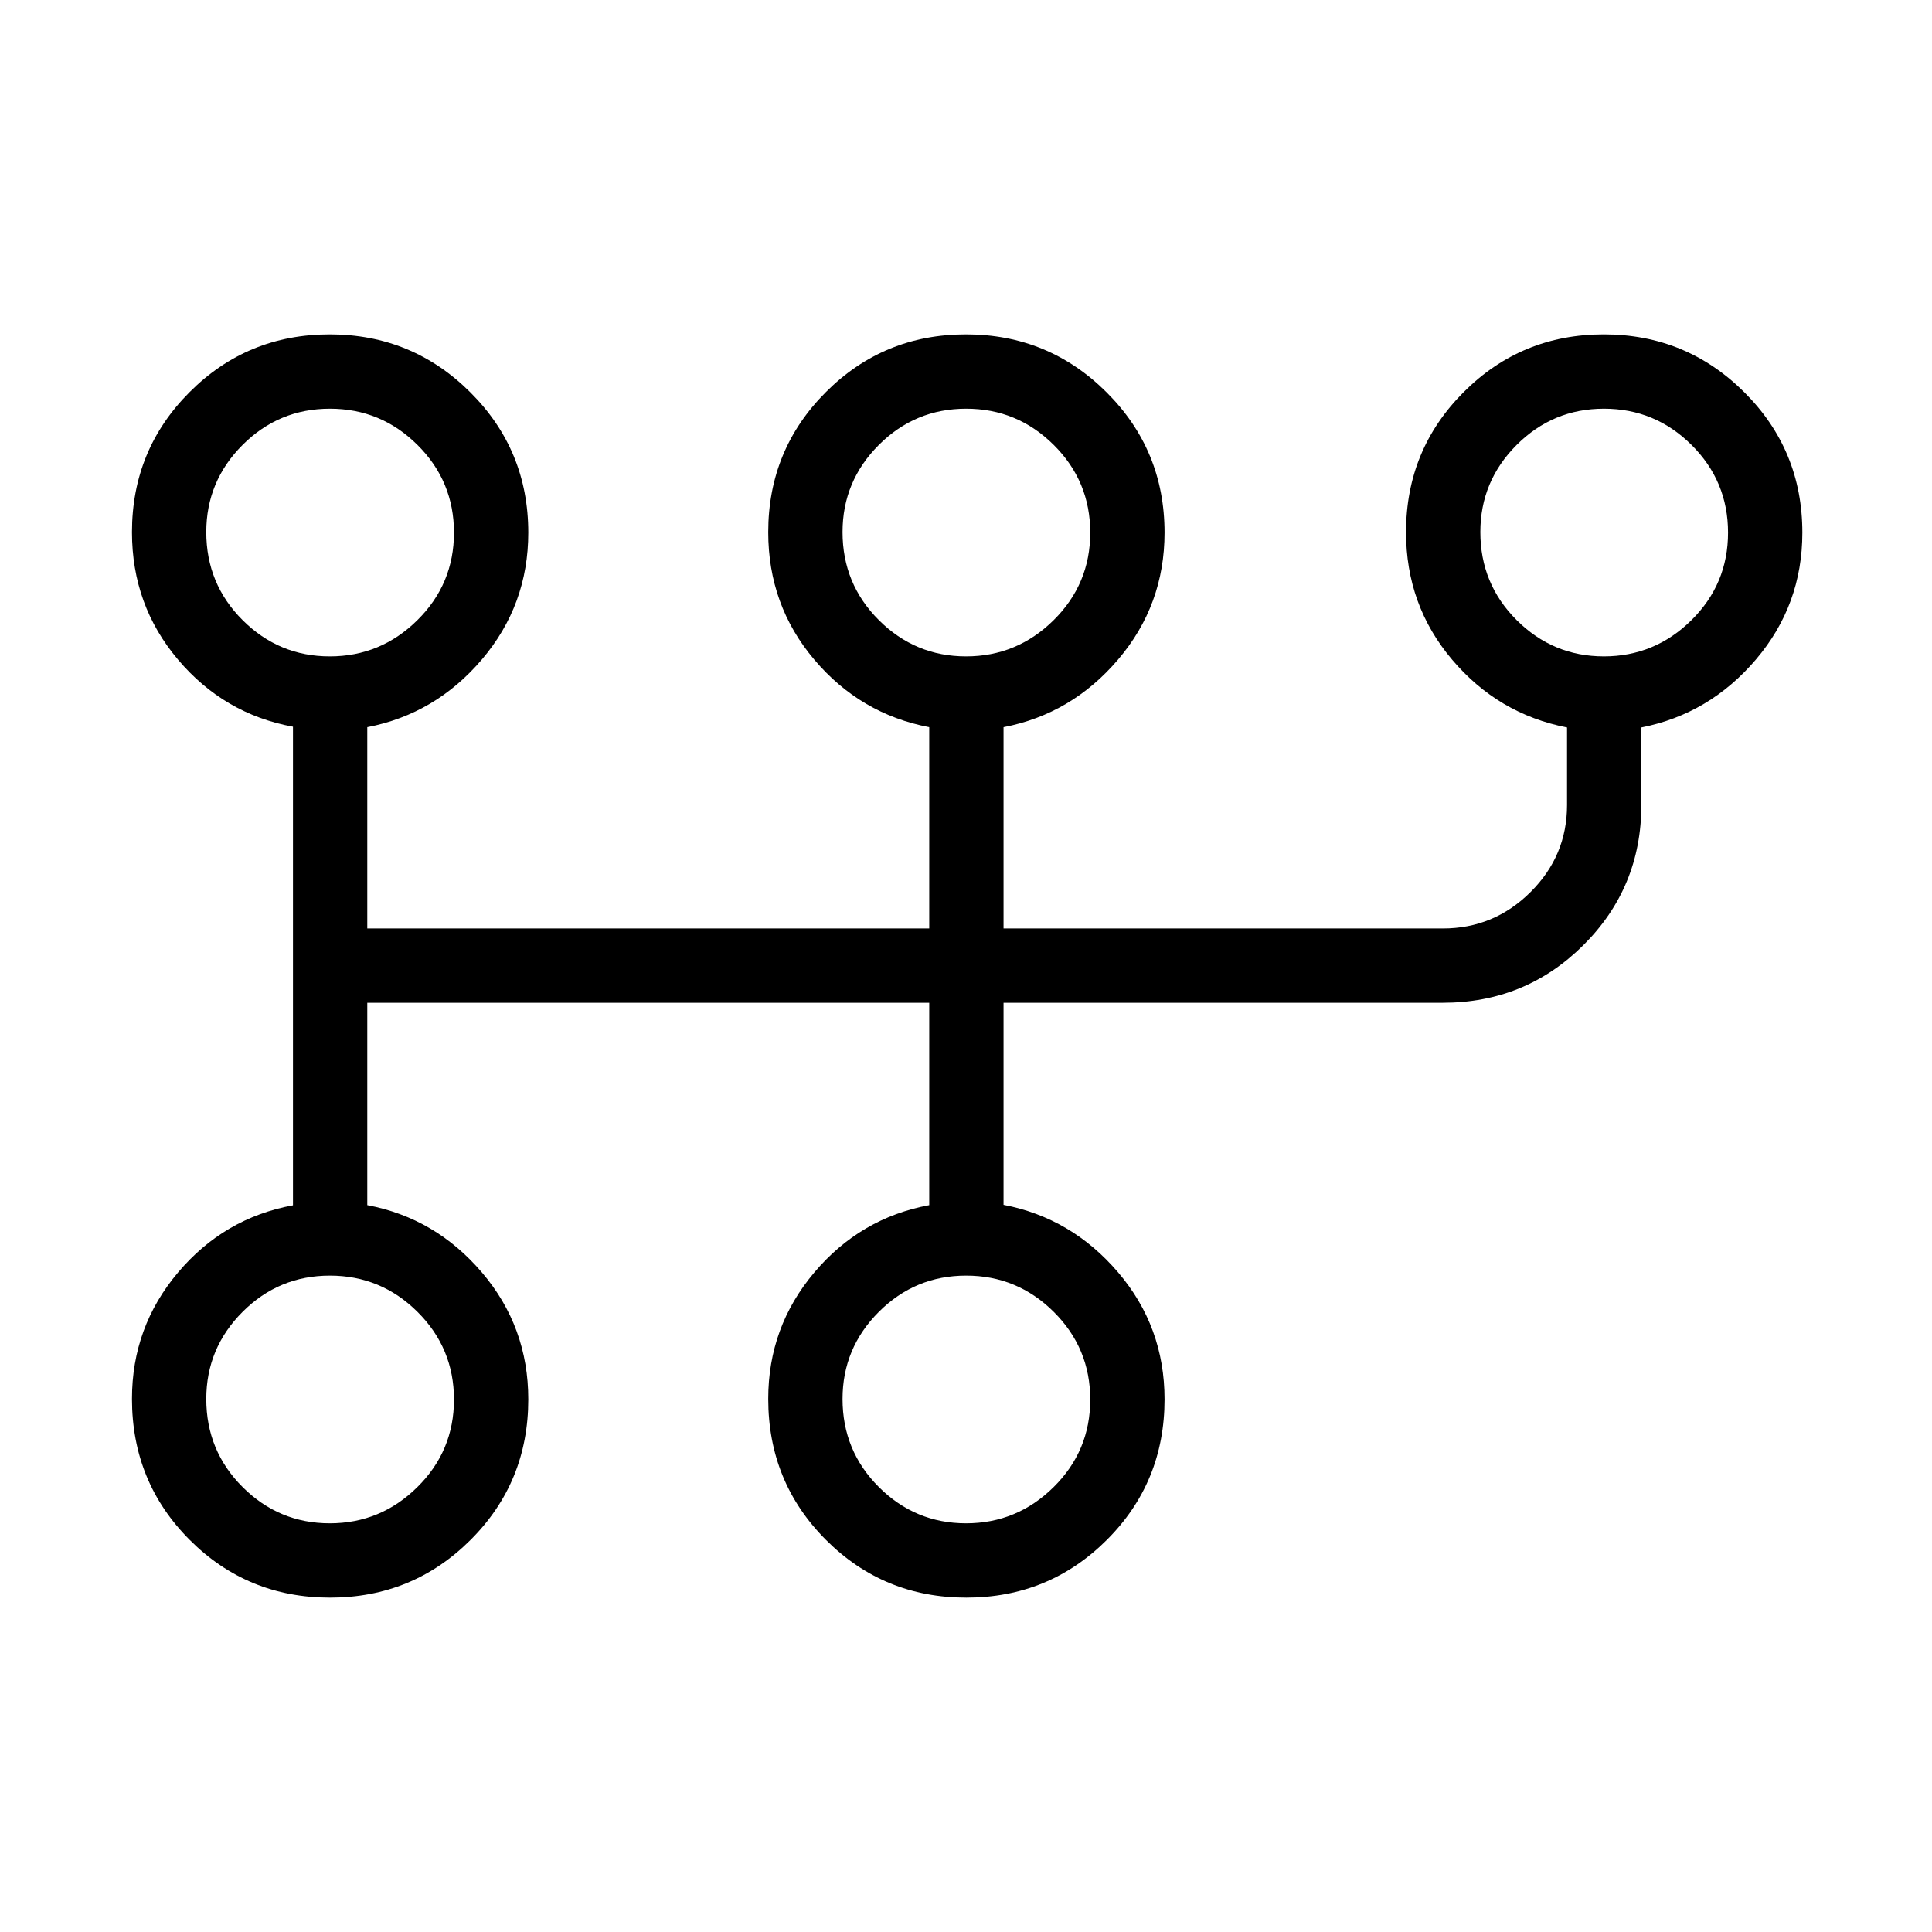 <svg xmlns="http://www.w3.org/2000/svg" height="24" viewBox="0 -960 960 960" width="24"><path d="M163.975-166.154q-41.052 0-69.725-28.698-28.673-28.699-28.673-70.07 0-35.693 22.884-62.789 22.885-27.097 57.116-33.383v-237.812q-34.231-6.286-57.116-33.326-22.884-27.039-22.884-63.345 0-40.946 28.657-69.607 28.657-28.662 69.596-28.662 40.939 0 69.805 28.73 28.865 28.731 28.865 69.775 0 35.956-23.077 63.052-23.077 27.097-56.923 33.612v100.023h279.231v-100.023q-34.231-6.515-57.116-33.555-22.884-27.039-22.884-63.345 0-40.946 28.657-69.607 28.657-28.662 69.596-28.662 40.939 0 69.805 28.73 28.865 28.731 28.865 69.775 0 35.956-23.077 63.052-23.077 27.097-56.923 33.612v100.023H716.96q25.333 0 43.514-18.041 18.18-18.041 18.18-43.305v-38.529q-34.231-6.663-57.116-33.703-22.884-27.039-22.884-63.345 0-40.946 28.657-69.607 28.657-28.662 69.596-28.662 40.939 0 69.805 28.73 28.865 28.731 28.865 69.775 0 35.956-23.077 63.052-23.077 27.097-56.923 33.76V-560q0 40.946-28.774 69.607-28.774 28.662-69.88 28.662H498.654v100.408q33.846 6.515 56.923 33.555 23.077 27.039 23.077 63.081 0 41.274-28.737 69.904-28.736 28.629-69.788 28.629-41.052 0-69.725-28.698-28.673-28.699-28.673-70.07 0-35.693 22.884-62.789 22.885-27.097 57.116-33.46v-100.56H182.5v100.56q33.846 6.363 56.923 33.403 23.077 27.039 23.077 63.081 0 41.274-28.736 69.904-28.737 28.629-69.789 28.629Zm-.099-36.923q25.278 0 43.489-17.975 18.212-17.976 18.212-43.519 0-25.544-18.127-43.563-18.128-18.02-43.52-18.02-25.392 0-43.411 18.029-18.019 18.028-18.019 43.274 0 25.736 18.05 43.755 18.049 18.019 43.326 18.019Zm0-430.769q25.278 0 43.489-17.976 18.212-17.975 18.212-43.519 0-25.544-18.127-43.563-18.128-18.019-43.52-18.019-25.392 0-43.411 18.028-18.019 18.028-18.019 43.274 0 25.736 18.05 43.755 18.049 18.02 43.326 18.02ZM480.03-203.077q25.278 0 43.489-17.975 18.212-17.976 18.212-43.519 0-25.544-18.127-43.563-18.128-18.02-43.52-18.02-25.392 0-43.411 18.029-18.019 18.028-18.019 43.274 0 25.736 18.05 43.755 18.049 18.019 43.326 18.019Zm0-430.769q25.278 0 43.489-17.976 18.212-17.975 18.212-43.519 0-25.544-18.127-43.563-18.128-18.019-43.52-18.019-25.392 0-43.411 18.028-18.019 18.028-18.019 43.274 0 25.736 18.05 43.755 18.049 18.02 43.326 18.02Zm316.923 0q25.278 0 43.489-17.976 18.212-17.975 18.212-43.519 0-25.544-18.127-43.563-18.128-18.019-43.519-18.019-25.393 0-43.412 18.028t-18.019 43.274q0 25.736 18.05 43.755 18.049 18.02 43.326 18.02ZM163.846-264.808Zm0-430.769ZM480-264.808Zm0-430.769Zm316.923 0Z"/></svg>